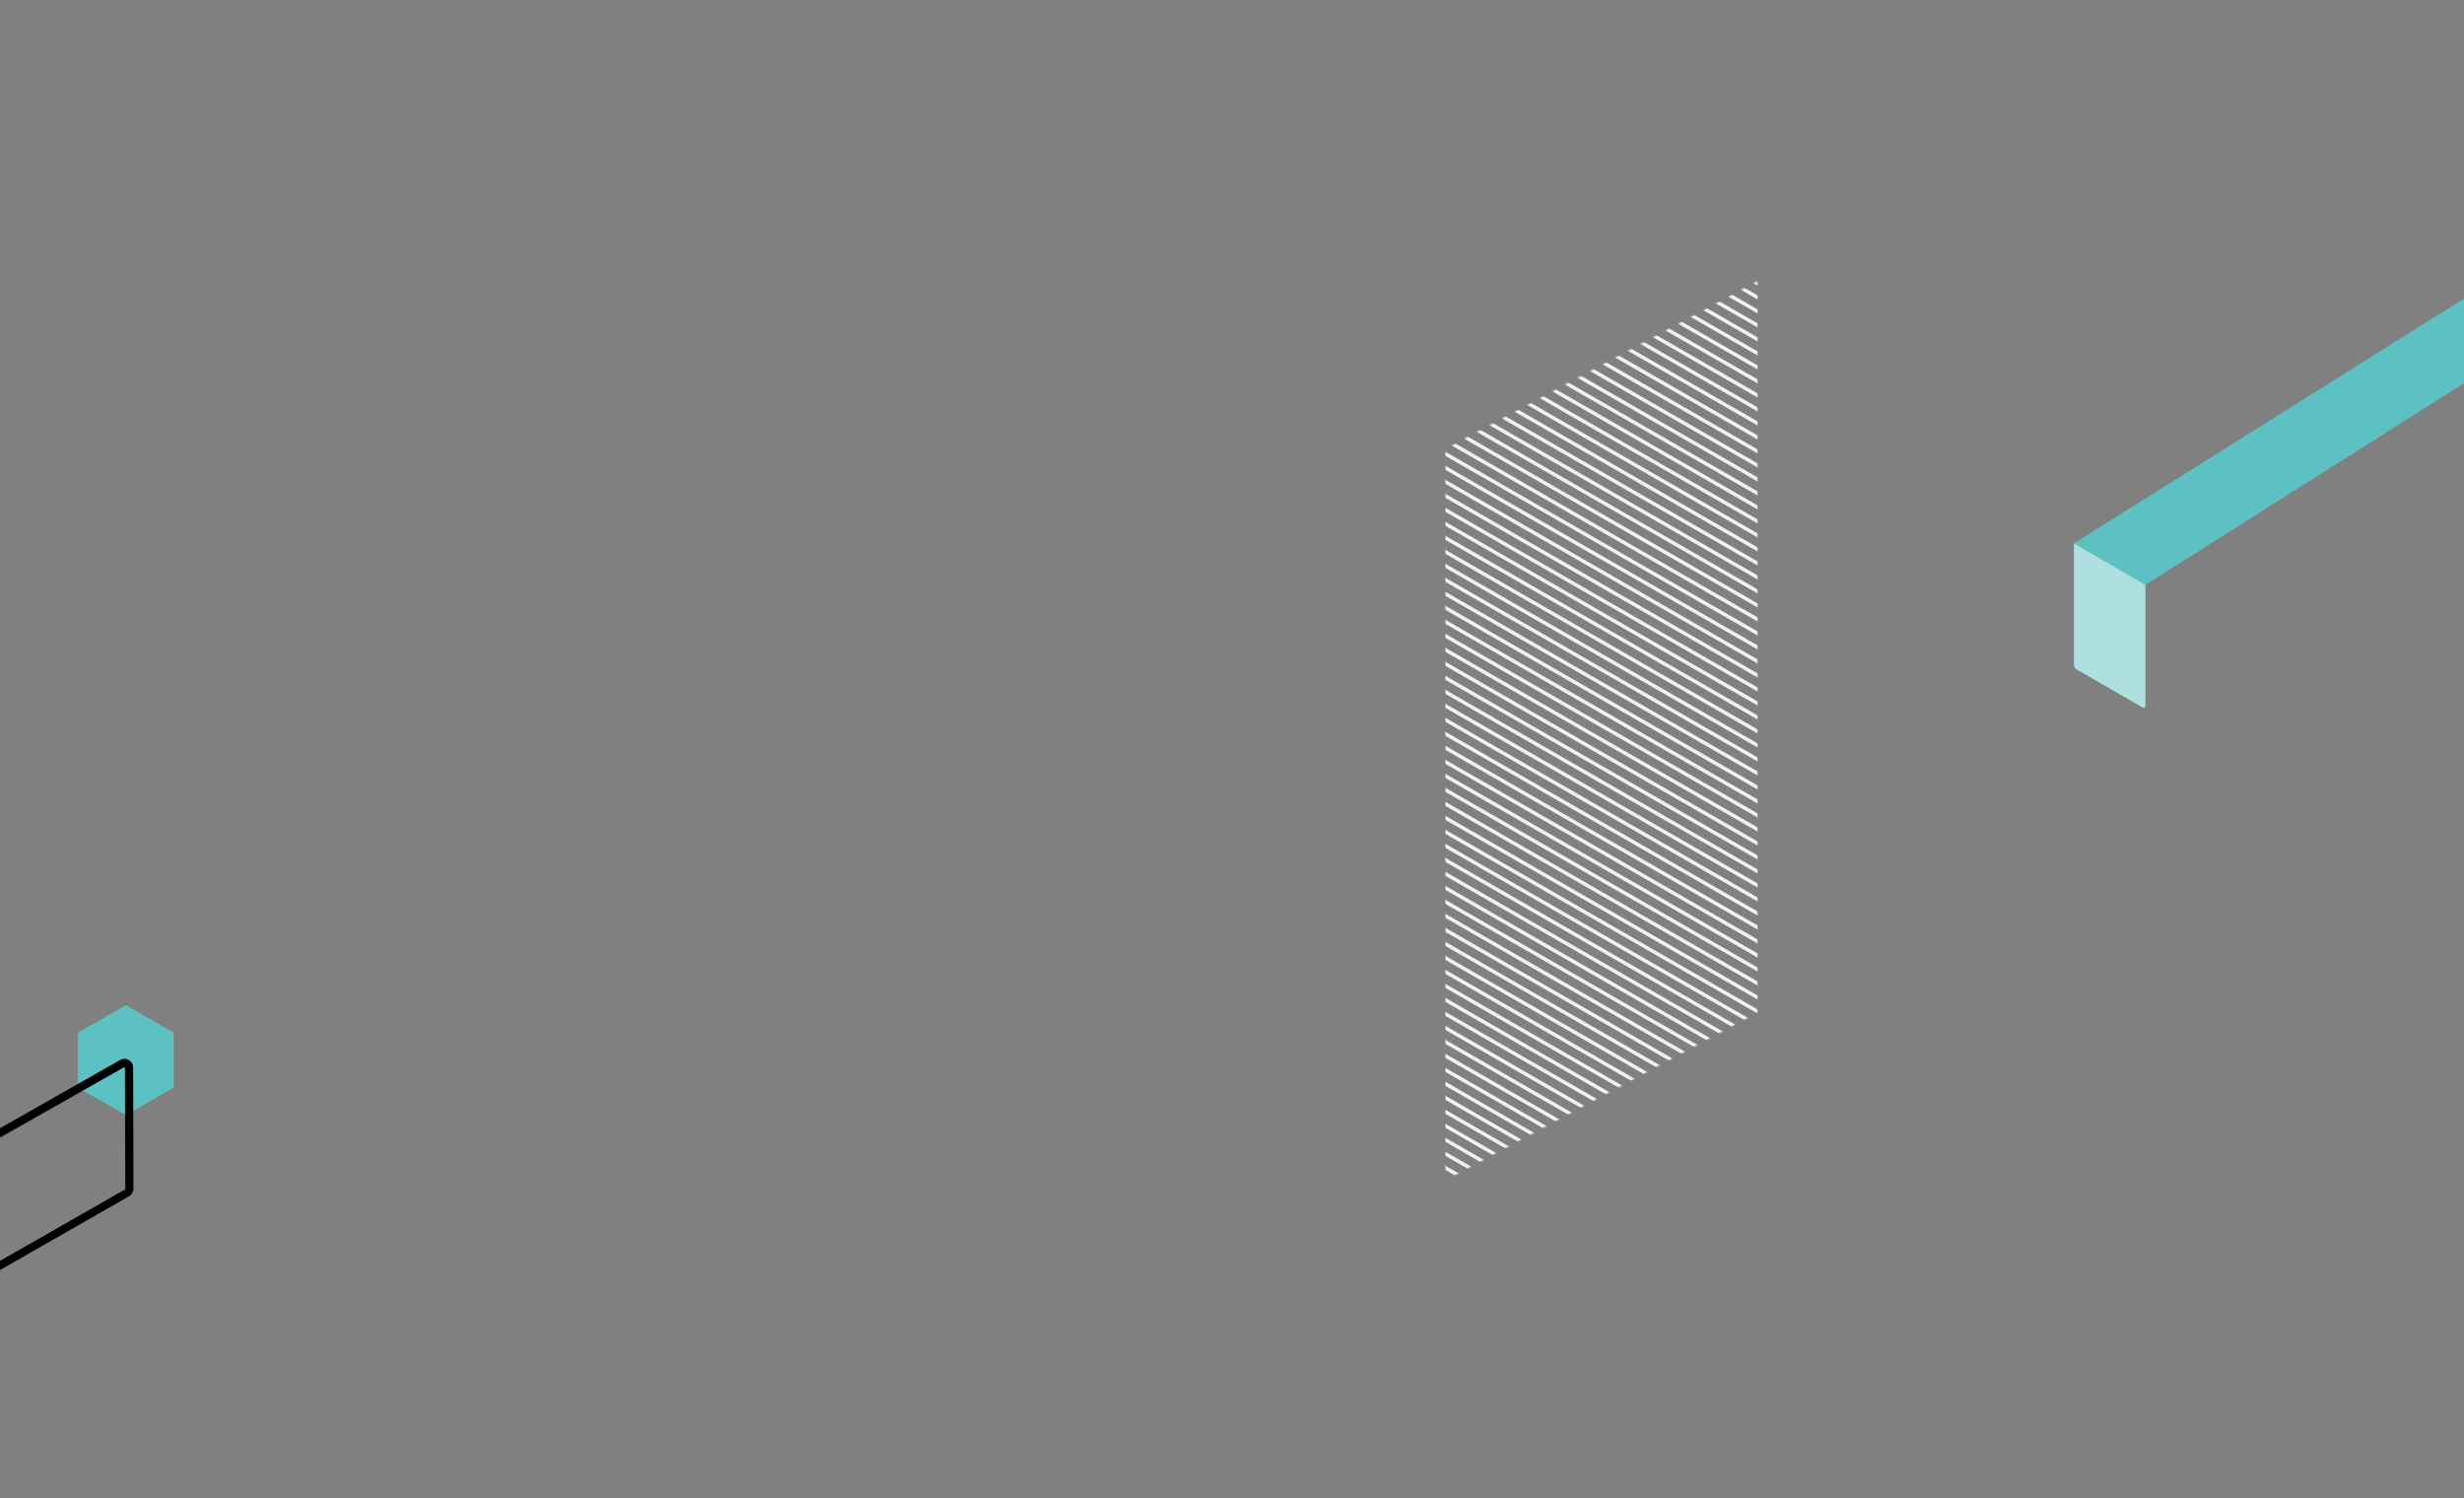 <svg width="1674" height="1018" viewBox="0 0 1674 1018" fill="none" xmlns="http://www.w3.org/2000/svg">
<rect x="0" y="0" width="1674" height="1018" fill="#808080" stroke="none"/>
<g clip-path="url(#clip0)">
<mask id="mask0" mask-type="alpha" maskUnits="userSpaceOnUse" x="981" y="191" width="213" height="611">
<path d="M1194 688L982 802L982 305L1194 191L1194 688Z" fill="#C4C4C4"/>
</mask>
<g mask="url(#mask0)">
<path d="M1322.43 1102.37L798.891 800.727L797.679 802.818L1321.22 1104.46L1322.43 1102.37Z" fill="#F2F2F2"/>
<path d="M1322.46 1092.88L798.918 791.23L797.706 793.322L1321.24 1094.97L1322.46 1092.88Z" fill="#F2F2F2"/>
<path d="M1322.41 1083.33L798.867 781.687L797.655 783.779L1321.19 1085.42L1322.41 1083.33Z" fill="#F2F2F2"/>
<path d="M1322.43 1073.84L798.895 772.192L797.683 774.283L1321.22 1075.93L1322.43 1073.84Z" fill="#F2F2F2"/>
<path d="M1322.46 1064.34L798.922 762.695L797.71 764.787L1321.25 1066.43L1322.46 1064.34Z" fill="#F2F2F2"/>
<path d="M1322.42 1054.79L798.876 753.148L797.664 755.24L1321.2 1056.88L1322.42 1054.79Z" fill="#F2F2F2"/>
<path d="M1322.44 1045.3L798.898 743.653L797.687 745.744L1321.23 1047.39L1322.44 1045.3Z" fill="#F2F2F2"/>
<path d="M1322.46 1035.8L798.926 734.156L797.714 736.247L1321.25 1037.89L1322.46 1035.8Z" fill="#F2F2F2"/>
<path d="M1322.41 1026.26L798.875 724.613L797.663 726.704L1321.2 1028.35L1322.41 1026.26Z" fill="#F2F2F2"/>
<path d="M1322.45 1016.76L798.906 715.117L797.694 717.208L1321.23 1018.85L1322.45 1016.76Z" fill="#F2F2F2"/>
<path d="M1322.47 1007.26L798.934 705.618L797.722 707.709L1321.26 1009.35L1322.47 1007.26Z" fill="#F2F2F2"/>
<path d="M1322.42 997.723L798.879 696.078L797.667 698.169L1321.21 999.814L1322.42 997.723Z" fill="#F2F2F2"/>
<path d="M1322.45 988.223L798.91 686.578L797.698 688.669L1321.24 990.314L1322.45 988.223Z" fill="#F2F2F2"/>
<path d="M1322.48 978.724L798.938 677.079L797.726 679.17L1321.26 980.815L1322.48 978.724Z" fill="#F2F2F2"/>
<path d="M1322.43 969.184L798.887 667.54L797.675 669.631L1321.21 971.276L1322.43 969.184Z" fill="#F2F2F2"/>
<path d="M1322.45 959.688L798.914 658.043L797.702 660.134L1321.24 961.779L1322.45 959.688Z" fill="#F2F2F2"/>
<path d="M1322.4 950.139L798.865 648.494L797.653 650.586L1321.19 952.23L1322.4 950.139Z" fill="#F2F2F2"/>
<path d="M1322.43 940.645L798.895 639L797.683 641.091L1321.22 942.736L1322.43 940.645Z" fill="#F2F2F2"/>
<path d="M1322.46 931.148L798.918 629.503L797.706 631.595L1321.24 933.239L1322.46 931.148Z" fill="#F2F2F2"/>
<path d="M1322.54 921.518L798.817 620.114L797.606 622.206L1321.33 923.61L1322.54 921.518Z" fill="#F2F2F2"/>
<path d="M1322.56 912.02L798.843 610.617L797.632 612.709L1321.35 914.112L1322.56 912.02Z" fill="#F2F2F2"/>
<path d="M1322.59 902.521L798.871 601.117L797.66 603.209L1321.38 904.613L1322.59 902.521Z" fill="#F2F2F2"/>
<path d="M1322.54 892.978L798.82 591.574L797.609 593.666L1321.33 895.07L1322.54 892.978Z" fill="#F2F2F2"/>
<path d="M1322.57 883.482L798.848 582.078L797.637 584.17L1321.36 885.574L1322.57 883.482Z" fill="#F2F2F2"/>
<path d="M1322.59 873.986L798.87 572.582L797.659 574.674L1321.38 876.078L1322.59 873.986Z" fill="#F2F2F2"/>
<path d="M1322.54 864.443L798.823 563.039L797.612 565.131L1321.33 866.535L1322.54 864.443Z" fill="#F2F2F2"/>
<path d="M1322.57 854.944L798.851 553.54L797.64 555.632L1321.36 857.036L1322.57 854.944Z" fill="#F2F2F2"/>
<path d="M1322.6 845.446L798.875 544.043L797.665 546.134L1321.38 847.538L1322.6 845.446Z" fill="#F2F2F2"/>
<path d="M1322.54 835.904L798.823 534.5L797.612 536.592L1321.33 837.996L1322.54 835.904Z" fill="#F2F2F2"/>
<path d="M1322.57 826.405L798.852 525.001L797.641 527.093L1321.36 828.496L1322.57 826.405Z" fill="#F2F2F2"/>
<path d="M1322.6 816.907L798.879 515.503L797.668 517.595L1321.39 818.999L1322.6 816.907Z" fill="#F2F2F2"/>
<path d="M1322.55 807.365L798.828 505.961L797.617 508.053L1321.34 809.457L1322.55 807.365Z" fill="#F2F2F2"/>
<path d="M1322.58 797.869L798.855 496.465L797.645 498.557L1321.36 799.96L1322.58 797.869Z" fill="#F2F2F2"/>
<path d="M1322.6 788.369L798.883 486.965L797.672 489.057L1321.39 790.461L1322.6 788.369Z" fill="#F2F2F2"/>
<path d="M1322.55 778.827L798.832 477.423L797.621 479.515L1321.34 780.918L1322.55 778.827Z" fill="#F2F2F2"/>
<path d="M1322.58 769.329L798.859 467.925L797.648 470.017L1321.37 771.421L1322.58 769.329Z" fill="#F2F2F2"/>
<path d="M1322.53 759.786L798.807 458.383L797.596 460.475L1321.32 761.878L1322.53 759.786Z" fill="#F2F2F2"/>
<path d="M1322.56 750.29L798.835 448.887L797.624 450.979L1321.34 752.382L1322.56 750.29Z" fill="#F2F2F2"/>
<path d="M1322.58 740.791L798.863 439.387L797.652 441.479L1321.37 742.883L1322.58 740.791Z" fill="#F2F2F2"/>
<path d="M1322.53 731.247L798.812 429.844L797.601 431.936L1321.32 733.339L1322.53 731.247Z" fill="#F2F2F2"/>
<path d="M1322.56 721.751L798.835 420.348L797.624 422.439L1321.34 723.843L1322.56 721.751Z" fill="#F2F2F2"/>
<path d="M1322.58 712.251L798.863 410.848L797.652 412.94L1321.37 714.343L1322.58 712.251Z" fill="#F2F2F2"/>
<path d="M1322.53 702.709L798.812 401.306L797.601 403.397L1321.32 704.801L1322.53 702.709Z" fill="#F2F2F2"/>
<path d="M1322.56 693.212L798.843 391.808L797.632 393.9L1321.35 695.303L1322.56 693.212Z" fill="#F2F2F2"/>
<path d="M1322.59 683.712L798.871 382.309L797.66 384.401L1321.38 685.804L1322.59 683.712Z" fill="#F2F2F2"/>
<path d="M1322.54 674.173L798.815 372.769L797.605 374.861L1321.32 676.265L1322.54 674.173Z" fill="#F2F2F2"/>
<path d="M1322.56 664.677L798.843 363.273L797.632 365.365L1321.35 666.768L1322.56 664.677Z" fill="#F2F2F2"/>
<path d="M1322.59 655.177L798.87 353.773L797.659 355.865L1321.38 657.269L1322.59 655.177Z" fill="#F2F2F2"/>
<path d="M1322.54 645.635L798.82 344.231L797.609 346.323L1321.33 647.727L1322.54 645.635Z" fill="#F2F2F2"/>
<path d="M1322.57 636.138L798.847 334.735L797.636 336.827L1321.36 638.23L1322.57 636.138Z" fill="#F2F2F2"/>
<path d="M1322.59 626.642L798.874 325.238L797.663 327.33L1321.38 628.734L1322.59 626.642Z" fill="#F2F2F2"/>
<path d="M1322.54 617.095L798.824 315.691L797.613 317.783L1321.33 619.187L1322.54 617.095Z" fill="#F2F2F2"/>
<path d="M1322.57 607.599L798.851 306.196L797.64 308.287L1321.36 609.691L1322.57 607.599Z" fill="#F2F2F2"/>
<path d="M1322.6 598.102L798.879 296.699L797.668 298.791L1321.39 600.194L1322.6 598.102Z" fill="#F2F2F2"/>
<path d="M1322.55 588.559L798.829 287.155L797.618 289.247L1321.34 590.651L1322.55 588.559Z" fill="#F2F2F2"/>
<path d="M1322.57 579.06L798.854 277.656L797.643 279.748L1321.36 581.152L1322.57 579.06Z" fill="#F2F2F2"/>
<path d="M1322.52 569.517L798.804 268.113L797.593 270.205L1321.31 571.609L1322.52 569.517Z" fill="#F2F2F2"/>
<path d="M1322.55 560.021L798.828 258.617L797.617 260.709L1321.34 562.113L1322.55 560.021Z" fill="#F2F2F2"/>
<path d="M1322.58 550.525L798.855 249.121L797.644 251.213L1321.36 552.617L1322.58 550.525Z" fill="#F2F2F2"/>
<path d="M1322.52 540.981L798.804 239.577L797.593 241.669L1321.31 543.073L1322.52 540.981Z" fill="#F2F2F2"/>
<path d="M1322.55 531.482L798.832 230.078L797.621 232.17L1321.34 533.574L1322.55 531.482Z" fill="#F2F2F2"/>
<path d="M1322.58 521.985L798.859 220.582L797.648 222.674L1321.37 524.077L1322.58 521.985Z" fill="#F2F2F2"/>
<path d="M1322.53 512.442L798.808 211.038L797.597 213.13L1321.32 514.534L1322.53 512.442Z" fill="#F2F2F2"/>
<path d="M1322.56 502.947L798.836 201.543L797.626 203.635L1321.35 505.039L1322.56 502.947Z" fill="#F2F2F2"/>
<path d="M1322.58 493.447L798.863 192.043L797.652 194.135L1321.37 495.539L1322.58 493.447Z" fill="#F2F2F2"/>
<path d="M1322.53 483.904L798.811 182.5L797.6 184.592L1321.32 485.996L1322.53 483.904Z" fill="#F2F2F2"/>
<path d="M1322.56 474.408L798.839 173.004L797.628 175.096L1321.35 476.499L1322.56 474.408Z" fill="#F2F2F2"/>
<path d="M1322.59 464.909L798.866 163.505L797.655 165.597L1321.38 467L1322.59 464.909Z" fill="#F2F2F2"/>
<path d="M1322.54 455.369L798.815 153.965L797.605 156.057L1321.32 457.461L1322.54 455.369Z" fill="#F2F2F2"/>
<path d="M1322.56 445.868L798.844 144.464L797.633 146.556L1321.35 447.96L1322.56 445.868Z" fill="#F2F2F2"/>
<path d="M1322.59 436.369L798.866 134.965L797.655 137.057L1321.38 438.46L1322.59 436.369Z" fill="#F2F2F2"/>
<path d="M1322.54 426.829L798.817 125.426L797.606 127.518L1321.33 428.921L1322.54 426.829Z" fill="#F2F2F2"/>
<path d="M1322.56 417.333L798.844 115.93L797.633 118.021L1321.35 419.425L1322.56 417.333Z" fill="#F2F2F2"/>
<path d="M1322.59 407.837L798.87 106.434L797.659 108.525L1321.38 409.929L1322.59 407.837Z" fill="#F2F2F2"/>
<path d="M1322.54 398.29L798.819 96.887L797.608 98.979L1321.33 400.382L1322.54 398.29Z" fill="#F2F2F2"/>
<path d="M1322.57 388.795L798.846 87.391L797.636 89.483L1321.36 390.887L1322.57 388.795Z" fill="#F2F2F2"/>
<path d="M1322.52 379.251L798.796 77.848L797.585 79.94L1321.3 381.343L1322.52 379.251Z" fill="#F2F2F2"/>
<path d="M1322.55 369.755L798.825 68.352L797.614 70.444L1321.33 371.847L1322.55 369.755Z" fill="#F2F2F2"/>
<path d="M1322.57 360.256L798.851 58.852L797.64 60.944L1321.36 362.348L1322.57 360.256Z" fill="#F2F2F2"/>
<path d="M1322.52 350.712L798.8 49.309L797.589 51.401L1321.31 352.804L1322.52 350.712Z" fill="#F2F2F2"/>
<path d="M1322.55 341.216L798.828 39.812L797.617 41.904L1321.34 343.308L1322.55 341.216Z" fill="#F2F2F2"/>
<path d="M1322.57 331.716L798.855 30.313L797.644 32.404L1321.36 333.808L1322.57 331.716Z" fill="#F2F2F2"/>
<path d="M1322.52 322.177L798.804 20.773L797.593 22.865L1321.31 324.269L1322.52 322.177Z" fill="#F2F2F2"/>
<path d="M1322.55 312.678L798.831 11.274L797.62 13.366L1321.34 314.77L1322.55 312.678Z" fill="#F2F2F2"/>
<path d="M1322.58 303.18L798.858 1.777L797.647 3.868L1321.37 305.272L1322.58 303.18Z" fill="#F2F2F2"/>
<path d="M1322.53 293.638L798.808 -7.766L797.597 -5.674L1321.32 295.73L1322.53 293.638Z" fill="#F2F2F2"/>
<path d="M1322.55 284.142L798.831 -17.262L797.62 -15.17L1321.34 286.234L1322.55 284.142Z" fill="#F2F2F2"/>
<path d="M1322.58 274.642L798.86 -26.761L797.649 -24.669L1321.37 276.734L1322.58 274.642Z" fill="#F2F2F2"/>
<path d="M1322.53 265.099L798.808 -36.305L797.597 -34.213L1321.32 267.19L1322.53 265.099Z" fill="#F2F2F2"/>
<path d="M1322.56 255.599L798.836 -45.805L797.626 -43.713L1321.35 257.691L1322.56 255.599Z" fill="#F2F2F2"/>
<path d="M1322.58 246.103L798.863 -55.3L797.652 -53.208L1321.37 248.195L1322.58 246.103Z" fill="#F2F2F2"/>
<path d="M1322.53 236.564L798.812 -64.84L797.601 -62.748L1321.32 238.656L1322.53 236.564Z" fill="#F2F2F2"/>
<path d="M1322.56 227.064L798.84 -74.34L797.629 -72.248L1321.35 229.156L1322.56 227.064Z" fill="#F2F2F2"/>
<path d="M1322.59 217.564L798.867 -83.84L797.657 -81.748L1321.38 219.656L1322.59 217.564Z" fill="#F2F2F2"/>
<path d="M1322.54 208.025L798.815 -93.378L797.604 -91.286L1321.32 210.117L1322.54 208.025Z" fill="#F2F2F2"/>
<path d="M1322.56 198.528L798.844 -102.876L797.633 -100.784L1321.35 200.62L1322.56 198.528Z" fill="#F2F2F2"/>
<path d="M1322.51 188.986L798.792 -112.418L797.581 -110.326L1321.3 191.078L1322.51 188.986Z" fill="#F2F2F2"/>
</g>
</g>
<path d="M118.023 701.552L118.023 738.993L85.554 757.545L53.001 738.993L53.001 701.552L85.554 683L118.023 701.552Z" fill="#5CC1C3"/>
<path d="M-551.125 517.166L-551.178 517.265L-549.323 602.255C-549.278 602.407 -549.233 602.559 -549.134 602.612L-39.204 878.842C-39.105 878.895 -38.953 878.85 -38.855 878.903L84.957 808.125C84.957 808.125 85.01 808.026 85.064 807.928C85.117 807.829 85.117 807.829 85.117 807.829L84.877 725.501C84.93 725.402 84.885 725.25 84.689 725.144C84.492 725.037 84.438 725.136 84.34 725.082L-32.604 791.412C-36.079 793.359 -40.291 793.375 -43.738 791.508L-550.615 516.931C-550.964 516.87 -551.125 517.166 -551.125 517.166ZM-556.049 514.499C-554.552 511.736 -551.049 510.442 -547.996 512.096L-41.118 786.672C-39.346 787.633 -37.191 787.652 -35.35 786.606L81.647 720.177C85.532 717.943 90.501 720.762 90.448 725.328L90.688 807.656C90.654 808.659 90.37 809.654 89.943 810.443C89.408 811.43 88.632 812.158 87.658 812.779L-36.154 883.558C-37.994 884.603 -40.149 884.584 -41.922 883.624L-551.852 607.394C-553.723 606.38 -554.961 604.433 -554.939 602.276L-556.749 517.438C-556.814 516.382 -556.53 515.387 -556.049 514.499Z" fill="black"/>
<path d="M1691.22 192.116L1409 369.174L1457.56 397.395L1738.36 219.62C1739.21 219.047 1739.21 217.901 1738.36 217.328L1694.52 192.116C1693.51 191.543 1692.23 191.543 1691.22 192.116Z" fill="#5DC1C3"/>
<path d="M1409 369.174V451.83C1409 452.976 1409.57 454.122 1410.58 454.695L1455.56 480.624C1456.42 481.197 1457.56 480.48 1457.56 479.478V397.395L1409 369.174Z" fill="#AEE0E1"/>
<defs>
<clipPath id="clip0">
<rect width="1018" height="380" fill="white" transform="translate(1292) rotate(90)"/>
</clipPath>
</defs>
</svg>
